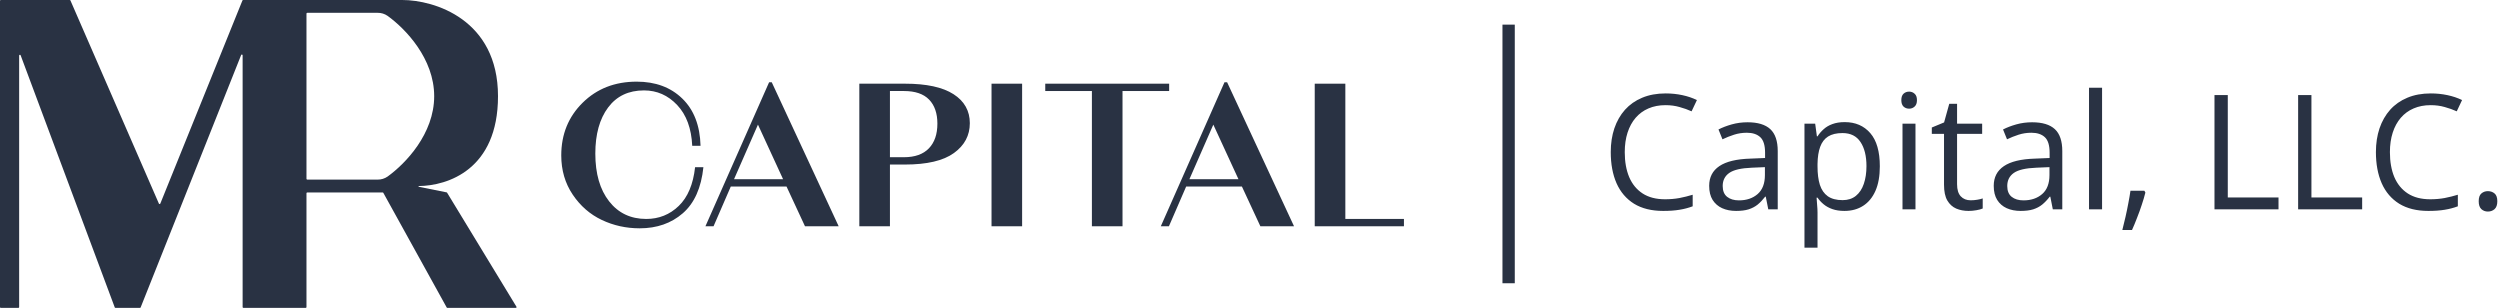 <svg width="203" height="25" viewBox="0 0 203 25" fill="none" xmlns="http://www.w3.org/2000/svg">
<g clip-path="url(#clip0_512_944)">
<path fill-rule="evenodd" clip-rule="evenodd" d="M31.474 14.335C31.236 14.501 30.952 14.588 30.662 14.584H24.948C24.932 14.584 24.916 14.577 24.905 14.566C24.893 14.554 24.886 14.538 24.886 14.521V1.103C24.886 1.087 24.893 1.071 24.905 1.059C24.916 1.047 24.932 1.041 24.948 1.041H30.663C30.953 1.036 31.237 1.123 31.475 1.29C32.927 2.338 35.256 4.753 35.256 7.812C35.256 10.87 32.926 13.287 31.474 14.335ZM0.062 25C0.046 25 0.03 24.993 0.018 24.982C0.007 24.97 0 24.954 0 24.938V0.062C0 0.046 0.007 0.03 0.018 0.018C0.03 0.007 0.046 0 0.062 0L5.662 0C5.674 1.83386e-05 5.686 0.004 5.696 0.01C5.706 0.017 5.714 0.026 5.719 0.037L12.902 16.532C12.907 16.543 12.915 16.553 12.925 16.559C12.935 16.566 12.947 16.57 12.959 16.57C12.972 16.57 12.984 16.566 12.994 16.559C13.004 16.553 13.012 16.543 13.017 16.532L19.685 0.039C19.69 0.028 19.698 0.018 19.708 0.011C19.718 0.004 19.73 0 19.742 0L32.661 0C35.253 0 40.438 1.563 40.438 7.813C40.438 13.788 36.337 15.082 34.007 15.108C34 15.109 33.994 15.112 33.989 15.117C33.985 15.122 33.982 15.128 33.981 15.135C33.981 15.142 33.982 15.149 33.986 15.154C33.99 15.16 33.996 15.164 34.002 15.166L36.265 15.62C36.273 15.622 36.281 15.625 36.288 15.63C36.295 15.635 36.301 15.641 36.305 15.649L41.936 24.907C41.942 24.916 41.944 24.927 41.945 24.938C41.945 24.948 41.942 24.959 41.936 24.969C41.931 24.978 41.923 24.986 41.914 24.991C41.905 24.997 41.894 25 41.883 25H36.327C36.316 25 36.306 24.997 36.296 24.992C36.286 24.986 36.279 24.978 36.273 24.969L31.125 15.657C31.119 15.647 31.111 15.639 31.102 15.634C31.092 15.629 31.081 15.626 31.07 15.626H24.948C24.932 15.626 24.916 15.632 24.905 15.644C24.893 15.656 24.886 15.671 24.886 15.688V24.938C24.886 24.954 24.88 24.97 24.868 24.982C24.857 24.993 24.841 25 24.824 25H19.763C19.746 25 19.731 24.993 19.719 24.982C19.707 24.97 19.701 24.954 19.701 24.938V4.49C19.701 4.476 19.696 4.461 19.687 4.45C19.677 4.439 19.665 4.431 19.651 4.429C19.636 4.426 19.622 4.428 19.609 4.435C19.596 4.442 19.587 4.454 19.581 4.467L11.421 24.961C11.417 24.972 11.409 24.982 11.399 24.989C11.388 24.996 11.376 25 11.364 25H9.375C9.362 25 9.35 24.996 9.34 24.989C9.329 24.982 9.321 24.971 9.317 24.959L1.675 4.488C1.67 4.475 1.661 4.463 1.648 4.456C1.635 4.449 1.621 4.446 1.606 4.449C1.592 4.452 1.579 4.459 1.57 4.47C1.561 4.481 1.556 4.495 1.555 4.51V24.938C1.555 24.954 1.549 24.97 1.537 24.982C1.526 24.993 1.51 25 1.494 25H0.062Z" fill="#293243"/>
<path d="M51.945 18.539C50.847 18.539 49.821 18.313 48.867 17.861C47.912 17.409 47.124 16.723 46.504 15.802C45.884 14.881 45.574 13.82 45.574 12.618C45.574 10.909 46.153 9.484 47.31 8.342C48.467 7.201 49.929 6.63 51.698 6.63C53.223 6.63 54.458 7.087 55.402 8.003C56.346 8.918 56.84 10.197 56.884 11.84H56.209C56.143 10.428 55.737 9.326 54.99 8.532C54.244 7.738 53.344 7.341 52.29 7.341C51.039 7.341 50.068 7.804 49.377 8.73C48.686 9.657 48.34 10.903 48.34 12.468C48.34 14.1 48.713 15.393 49.46 16.347C50.206 17.301 51.211 17.778 52.473 17.779C53.504 17.779 54.385 17.426 55.115 16.721C55.846 16.015 56.287 14.967 56.441 13.578H57.116C56.94 15.254 56.383 16.5 55.445 17.316C54.506 18.131 53.34 18.539 51.945 18.539Z" fill="#293243"/>
<path d="M65.365 18.373L63.867 15.148H59.339L57.94 18.373H57.281L62.451 6.68H62.666L68.1 18.373H65.365ZM59.603 14.553H63.587L61.546 10.12L59.603 14.553Z" fill="#293243"/>
<path d="M73.482 6.795C75.227 6.795 76.541 7.079 77.425 7.647C78.308 8.215 78.75 9.001 78.75 10.004C78.75 10.996 78.32 11.804 77.458 12.427C76.597 13.05 75.271 13.361 73.482 13.361H72.263V18.374H69.777V6.795H73.482ZM73.399 12.766C74.288 12.766 74.963 12.526 75.424 12.047C75.886 11.567 76.117 10.897 76.116 10.037C76.116 9.199 75.891 8.549 75.441 8.086C74.991 7.622 74.311 7.391 73.4 7.391H72.263V12.766H73.399Z" fill="#293243"/>
<path d="M80.512 18.373V6.795H82.996V18.373H80.512Z" fill="#293243"/>
<path d="M94.935 6.795V7.391H91.148V18.373H88.662V7.391H84.875V6.795H94.935Z" fill="#293243"/>
<path d="M102.342 18.373L100.844 15.148H96.316L94.916 18.373H94.258L99.428 6.68H99.642L105.075 18.373H102.342ZM96.579 14.553H100.564L98.522 10.12L96.579 14.553Z" fill="#293243"/>
<path d="M109.242 17.777H114V18.373H106.756V6.795H109.242L109.242 17.777Z" fill="#293243"/>
<path d="M122 2H123V23H122V2Z" fill="#293243"/>
<path d="M135.237 8.539C134.725 8.539 134.264 8.627 133.853 8.805C133.447 8.979 133.1 9.233 132.812 9.567C132.528 9.897 132.311 10.297 132.158 10.767C132.006 11.236 131.93 11.765 131.93 12.354C131.93 13.132 132.05 13.809 132.292 14.385C132.537 14.956 132.901 15.398 133.383 15.711C133.87 16.025 134.477 16.181 135.205 16.181C135.62 16.181 136.009 16.147 136.373 16.08C136.741 16.008 137.099 15.919 137.446 15.813V16.752C137.107 16.879 136.752 16.973 136.379 17.032C136.007 17.095 135.565 17.127 135.053 17.127C134.109 17.127 133.32 16.932 132.685 16.543C132.055 16.149 131.581 15.595 131.263 14.88C130.95 14.165 130.793 13.32 130.793 12.347C130.793 11.645 130.891 11.004 131.085 10.424C131.284 9.84 131.572 9.336 131.949 8.913C132.33 8.49 132.795 8.164 133.345 7.936C133.9 7.703 134.534 7.586 135.25 7.586C135.719 7.586 136.172 7.633 136.608 7.726C137.044 7.819 137.437 7.952 137.789 8.126L137.357 9.04C137.061 8.905 136.735 8.788 136.379 8.691C136.028 8.589 135.647 8.539 135.237 8.539ZM141.902 9.929C142.731 9.929 143.347 10.115 143.749 10.487C144.151 10.86 144.352 11.454 144.352 12.271V17H143.584L143.381 15.972H143.33C143.135 16.226 142.932 16.439 142.721 16.613C142.509 16.782 142.264 16.911 141.984 17C141.709 17.085 141.371 17.127 140.969 17.127C140.546 17.127 140.169 17.053 139.839 16.905C139.513 16.757 139.255 16.532 139.064 16.232C138.878 15.931 138.785 15.551 138.785 15.089C138.785 14.395 139.06 13.862 139.61 13.49C140.16 13.117 140.998 12.914 142.124 12.88L143.324 12.83V12.404C143.324 11.803 143.195 11.382 142.937 11.141C142.678 10.9 142.314 10.779 141.845 10.779C141.481 10.779 141.134 10.832 140.804 10.938C140.474 11.044 140.16 11.169 139.864 11.312L139.541 10.513C139.854 10.352 140.213 10.214 140.62 10.1C141.026 9.986 141.453 9.929 141.902 9.929ZM143.311 13.572L142.251 13.617C141.383 13.651 140.772 13.792 140.417 14.042C140.061 14.292 139.883 14.645 139.883 15.102C139.883 15.5 140.004 15.794 140.245 15.984C140.486 16.175 140.806 16.27 141.204 16.27C141.821 16.27 142.327 16.099 142.721 15.756C143.114 15.413 143.311 14.899 143.311 14.213V13.572ZM149.792 9.916C150.66 9.916 151.351 10.214 151.868 10.811C152.384 11.408 152.642 12.305 152.642 13.502C152.642 14.294 152.524 14.958 152.287 15.496C152.05 16.033 151.715 16.439 151.284 16.714C150.856 16.989 150.351 17.127 149.767 17.127C149.398 17.127 149.075 17.078 148.795 16.981C148.516 16.884 148.277 16.752 148.078 16.587C147.879 16.422 147.714 16.242 147.583 16.048H147.507C147.52 16.213 147.534 16.412 147.551 16.645C147.572 16.877 147.583 17.08 147.583 17.254V20.11H146.523V10.043H147.393L147.532 11.071H147.583C147.718 10.86 147.883 10.667 148.078 10.494C148.273 10.316 148.51 10.176 148.789 10.075C149.073 9.969 149.407 9.916 149.792 9.916ZM149.608 10.805C149.125 10.805 148.736 10.898 148.44 11.084C148.148 11.27 147.934 11.55 147.799 11.922C147.663 12.29 147.591 12.753 147.583 13.312V13.515C147.583 14.103 147.646 14.601 147.773 15.007C147.905 15.413 148.118 15.722 148.415 15.934C148.715 16.145 149.117 16.251 149.621 16.251C150.052 16.251 150.412 16.135 150.7 15.902C150.987 15.669 151.201 15.345 151.341 14.931C151.485 14.512 151.557 14.031 151.557 13.49C151.557 12.669 151.396 12.017 151.074 11.535C150.757 11.048 150.268 10.805 149.608 10.805ZM155.537 10.043V17H154.483V10.043H155.537ZM155.022 7.44C155.196 7.44 155.344 7.498 155.467 7.612C155.594 7.722 155.657 7.895 155.657 8.132C155.657 8.365 155.594 8.539 155.467 8.653C155.344 8.767 155.196 8.824 155.022 8.824C154.84 8.824 154.688 8.767 154.565 8.653C154.447 8.539 154.388 8.365 154.388 8.132C154.388 7.895 154.447 7.722 154.565 7.612C154.688 7.498 154.84 7.44 155.022 7.44ZM160.018 16.264C160.192 16.264 160.369 16.249 160.551 16.219C160.733 16.19 160.881 16.154 160.996 16.111V16.93C160.873 16.985 160.701 17.032 160.481 17.07C160.266 17.108 160.054 17.127 159.847 17.127C159.479 17.127 159.144 17.064 158.844 16.936C158.543 16.805 158.302 16.585 158.12 16.276C157.942 15.967 157.854 15.54 157.854 14.994V10.868H156.863V10.354L157.86 9.941L158.279 8.431H158.914V10.043H160.951V10.868H158.914V14.962C158.914 15.398 159.013 15.724 159.212 15.94C159.415 16.156 159.684 16.264 160.018 16.264ZM165.007 9.929C165.837 9.929 166.452 10.115 166.854 10.487C167.257 10.86 167.458 11.454 167.458 12.271V17H166.689L166.486 15.972H166.436C166.241 16.226 166.038 16.439 165.826 16.613C165.615 16.782 165.369 16.911 165.09 17C164.815 17.085 164.476 17.127 164.074 17.127C163.651 17.127 163.274 17.053 162.944 16.905C162.618 16.757 162.36 16.532 162.17 16.232C161.984 15.931 161.891 15.551 161.891 15.089C161.891 14.395 162.166 13.862 162.716 13.49C163.266 13.117 164.104 12.914 165.229 12.88L166.429 12.83V12.404C166.429 11.803 166.3 11.382 166.042 11.141C165.784 10.9 165.42 10.779 164.95 10.779C164.586 10.779 164.239 10.832 163.909 10.938C163.579 11.044 163.266 11.169 162.97 11.312L162.646 10.513C162.959 10.352 163.319 10.214 163.725 10.1C164.131 9.986 164.559 9.929 165.007 9.929ZM166.417 13.572L165.356 13.617C164.489 13.651 163.877 13.792 163.522 14.042C163.167 14.292 162.989 14.645 162.989 15.102C162.989 15.5 163.109 15.794 163.351 15.984C163.592 16.175 163.911 16.27 164.309 16.27C164.927 16.27 165.433 16.099 165.826 15.756C166.22 15.413 166.417 14.899 166.417 14.213V13.572ZM170.688 17H169.628V7.123H170.688V17ZM174.123 15.489L174.205 15.635C174.129 15.944 174.032 16.274 173.913 16.625C173.799 16.977 173.672 17.328 173.532 17.679C173.397 18.035 173.259 18.367 173.12 18.676H172.333C172.421 18.337 172.508 17.98 172.593 17.603C172.677 17.231 172.754 16.863 172.821 16.498C172.893 16.13 172.95 15.794 172.993 15.489H174.123ZM179.816 17V7.72H180.896V16.035H185.015V17H179.816ZM186.608 17V7.72H187.688V16.035H191.807V17H186.608ZM197.368 8.539C196.856 8.539 196.394 8.627 195.984 8.805C195.578 8.979 195.231 9.233 194.943 9.567C194.659 9.897 194.441 10.297 194.289 10.767C194.137 11.236 194.061 11.765 194.061 12.354C194.061 13.132 194.181 13.809 194.422 14.385C194.668 14.956 195.032 15.398 195.514 15.711C196.001 16.025 196.608 16.181 197.336 16.181C197.751 16.181 198.14 16.147 198.504 16.08C198.872 16.008 199.23 15.919 199.577 15.813V16.752C199.238 16.879 198.883 16.973 198.51 17.032C198.138 17.095 197.696 17.127 197.184 17.127C196.24 17.127 195.451 16.932 194.816 16.543C194.185 16.149 193.711 15.595 193.394 14.88C193.081 14.165 192.924 13.32 192.924 12.347C192.924 11.645 193.022 11.004 193.216 10.424C193.415 9.84 193.703 9.336 194.08 8.913C194.46 8.49 194.926 8.164 195.476 7.936C196.03 7.703 196.665 7.586 197.38 7.586C197.85 7.586 198.303 7.633 198.739 7.726C199.175 7.819 199.568 7.952 199.919 8.126L199.488 9.04C199.192 8.905 198.866 8.788 198.51 8.691C198.159 8.589 197.778 8.539 197.368 8.539ZM201.271 16.34C201.271 16.044 201.343 15.834 201.487 15.711C201.631 15.585 201.807 15.521 202.014 15.521C202.23 15.521 202.412 15.585 202.56 15.711C202.708 15.834 202.782 16.044 202.782 16.34C202.782 16.632 202.708 16.846 202.56 16.981C202.412 17.112 202.23 17.178 202.014 17.178C201.807 17.178 201.631 17.112 201.487 16.981C201.343 16.846 201.271 16.632 201.271 16.34Z" fill="#293243"/>
</g>
<defs>
<clipPath id="clip0_512_944">
<rect width="203" height="25" fill="white"/>
</clipPath>
</defs>
</svg>
